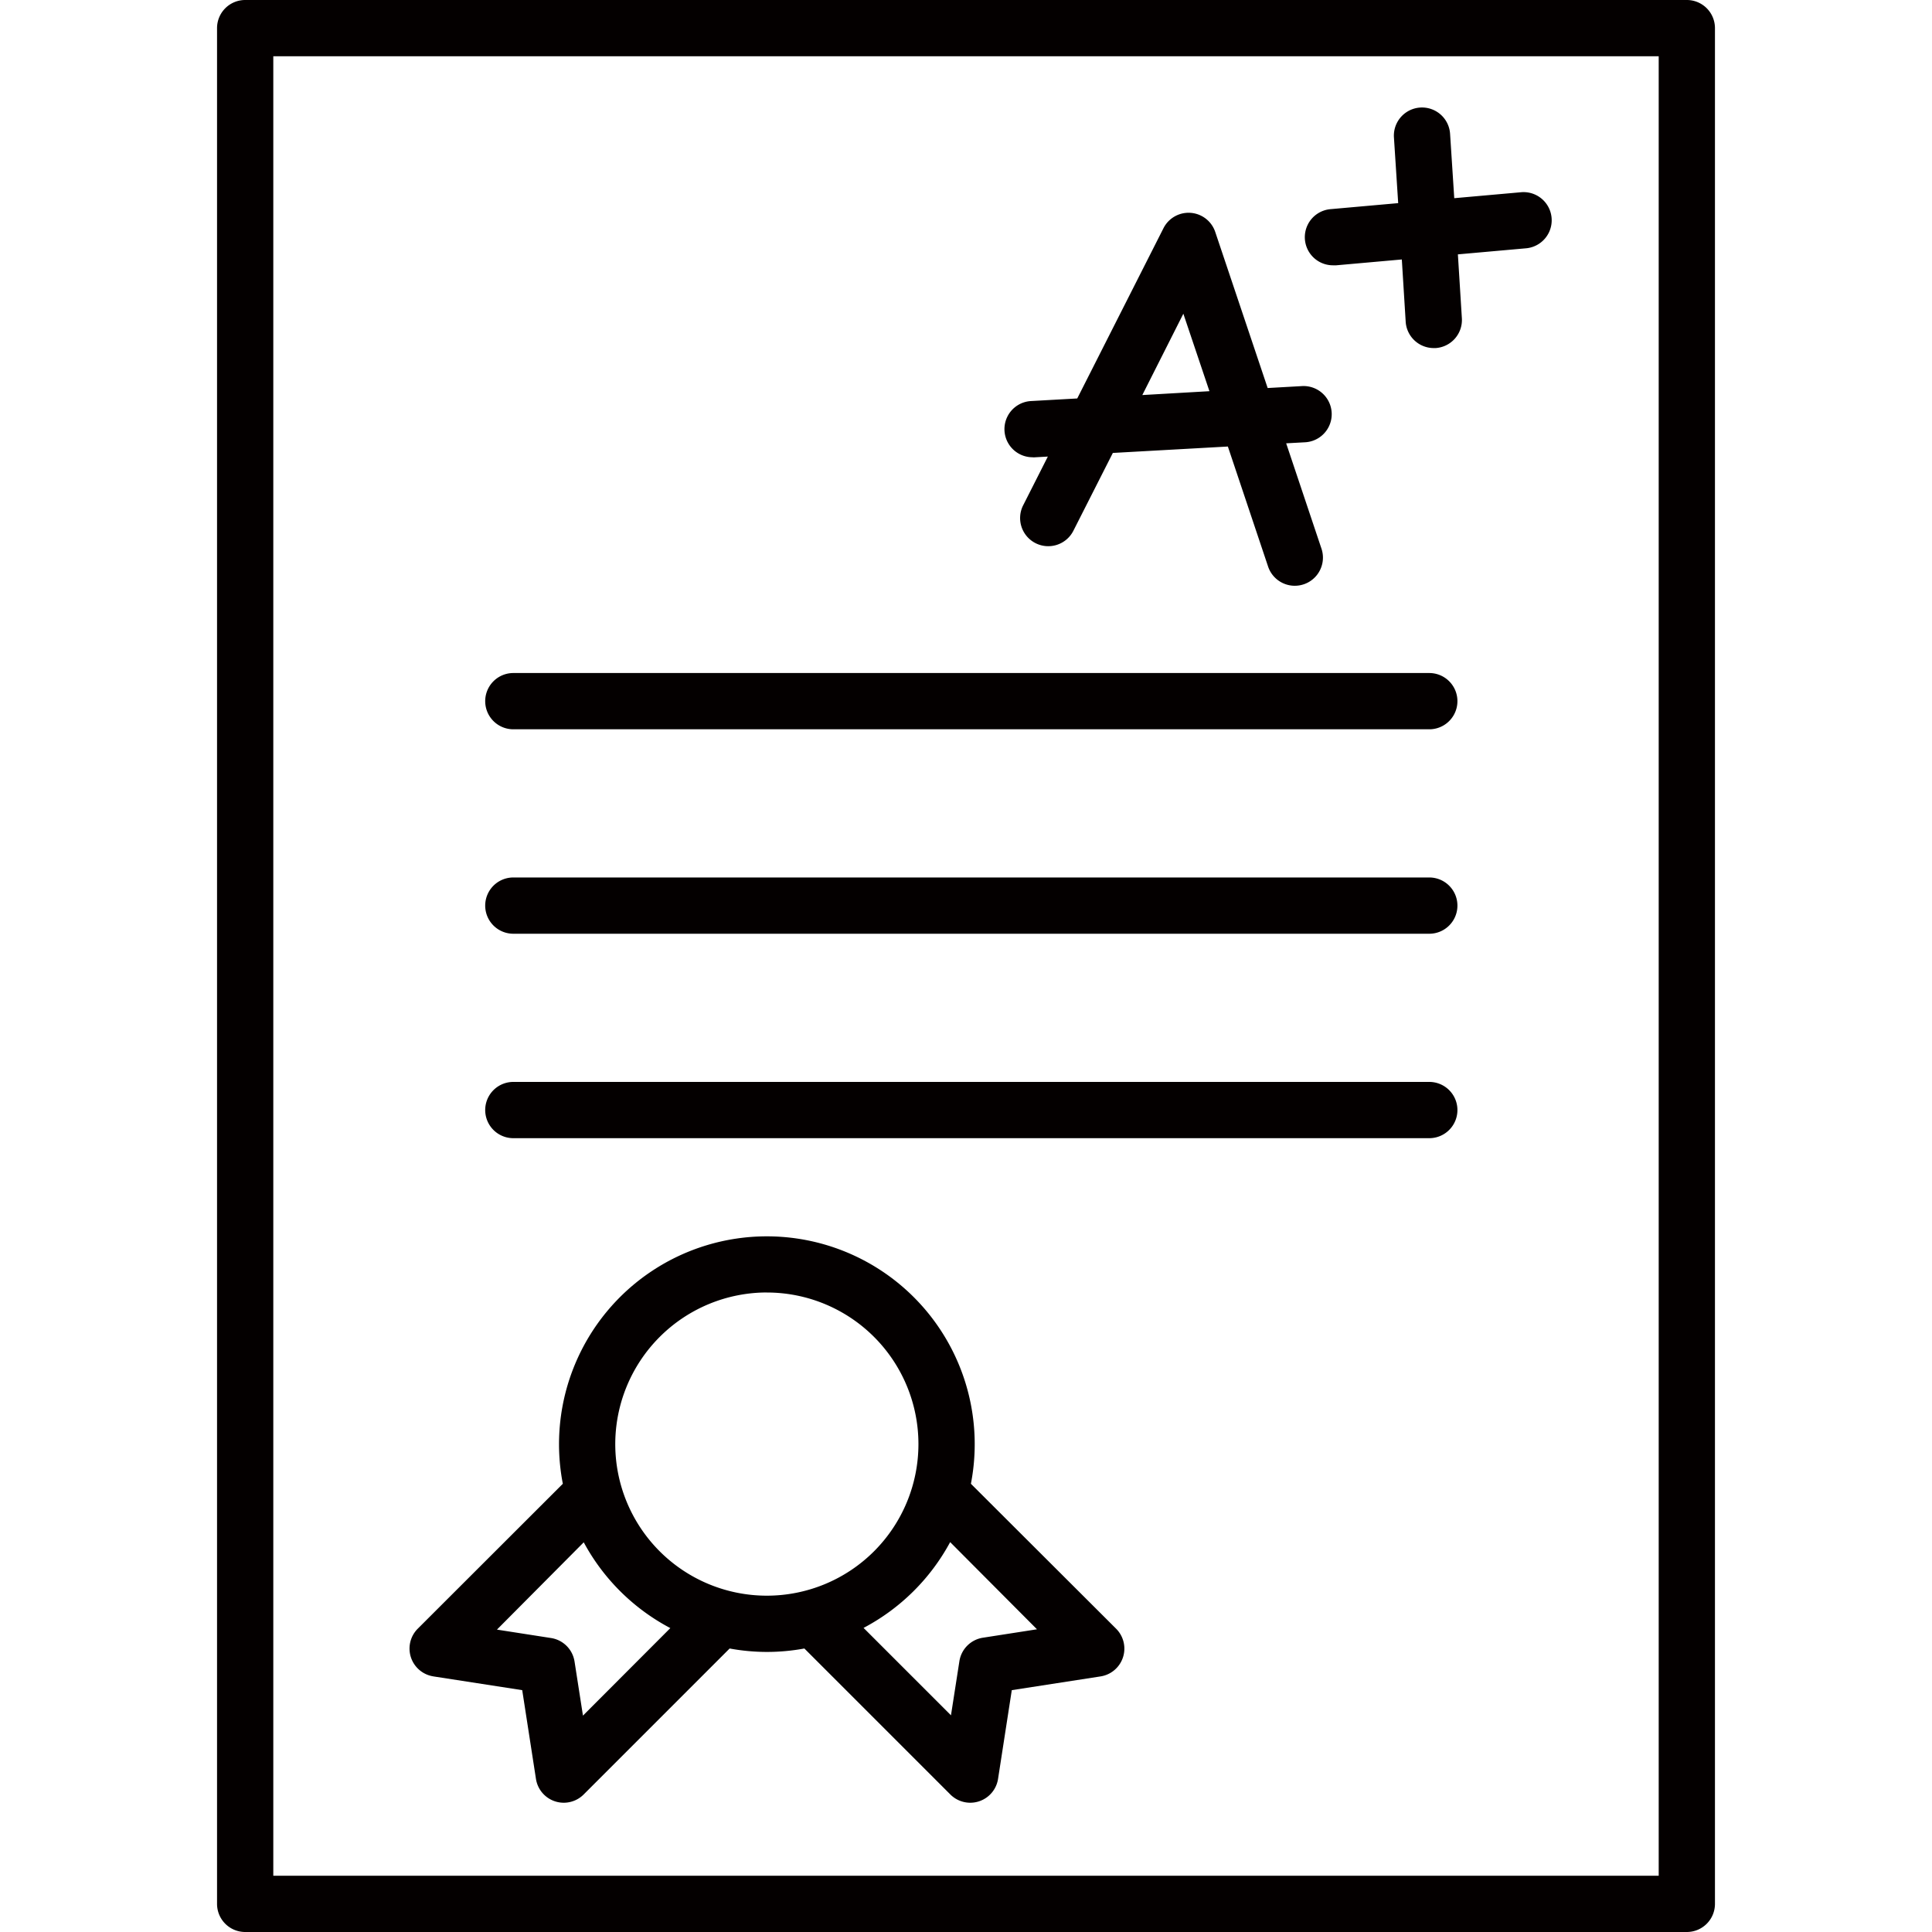 <svg id="图层_1" data-name="图层 1" xmlns="http://www.w3.org/2000/svg" viewBox="0 0 500 500"><defs><style>.cls-1{fill:#040000;}</style></defs><title>定期考核</title><path class="cls-1" d="M436.55,0H63.45a7.28,7.28,0,0,0-7.28,7.28V492.72A7.28,7.28,0,0,0,63.45,500h373.1a7.28,7.28,0,0,0,7.28-7.28V7.28A7.28,7.28,0,0,0,436.55,0Zm-7.28,485.44H70.73V14.56H429.27Z"/><path class="cls-1" d="M132.85,188.74H369.9a7.28,7.28,0,0,0,0-14.56H132.85a7.28,7.28,0,0,0,0,14.56Z"/><path class="cls-1" d="M132.85,241.65H369.9a7.28,7.28,0,0,0,0-14.56H132.85a7.28,7.28,0,0,0,0,14.56Z"/><path class="cls-1" d="M132.85,294.56H369.9a7.28,7.28,0,0,0,0-14.56H132.85a7.28,7.28,0,0,0,0,14.56Z"/><path class="cls-1" d="M267.25,118.36h.41l3.52-.2-6.39,12.62a7.28,7.28,0,1,0,13,6.58L288,117.22l29.77-1.66,10.41,31.06A7.28,7.28,0,1,0,342,142l-9.14-27.27,4.91-.27a7.28,7.28,0,1,0-.81-14.54l-8.89.5L314.51,60.05a7.28,7.28,0,0,0-13.4-1l-22.32,44.07-11.94.67a7.28,7.28,0,0,0,.4,14.55Zm39-37.17L313,101.24l-17.37,1Z"/><path class="cls-1" d="M345.07,68.67l.65,0,17.07-1.52,1,16.12a7.28,7.28,0,0,0,7.26,6.81l.48,0a7.28,7.28,0,0,0,6.8-7.74L377.3,65.83l17.64-1.57a7.28,7.28,0,1,0-1.29-14.51l-17.29,1.54-1.08-16.66a7.28,7.28,0,0,0-14.53.94l1.1,17-17.41,1.55a7.28,7.28,0,0,0,.64,14.54Z"/><path class="cls-1" d="M112.15,433.85l23,3.56,3.56,23a7.28,7.28,0,0,0,12.34,4l37.78-37.78a53.12,53.12,0,0,0,19.34,0l37.78,37.78a7.28,7.28,0,0,0,12.34-4l3.56-23,23-3.56a7.28,7.28,0,0,0,4-12.34L251.27,384a53.79,53.79,0,1,0-105.61,0L108.12,421.5a7.28,7.28,0,0,0,4,12.34Zm156.22-12.19-14,2.18a7.28,7.28,0,0,0-6.08,6.08l-2.18,14-22.62-22.62a54.16,54.16,0,0,0,22.41-22.2Zm-69.91-87.16a39.23,39.23,0,1,1-39.23,39.23A39.27,39.27,0,0,1,198.47,334.49Zm-47.39,64.65a54.16,54.16,0,0,0,22.41,22.2L150.87,444l-2.18-14a7.28,7.28,0,0,0-6.08-6.08l-14-2.18Z"/></svg>